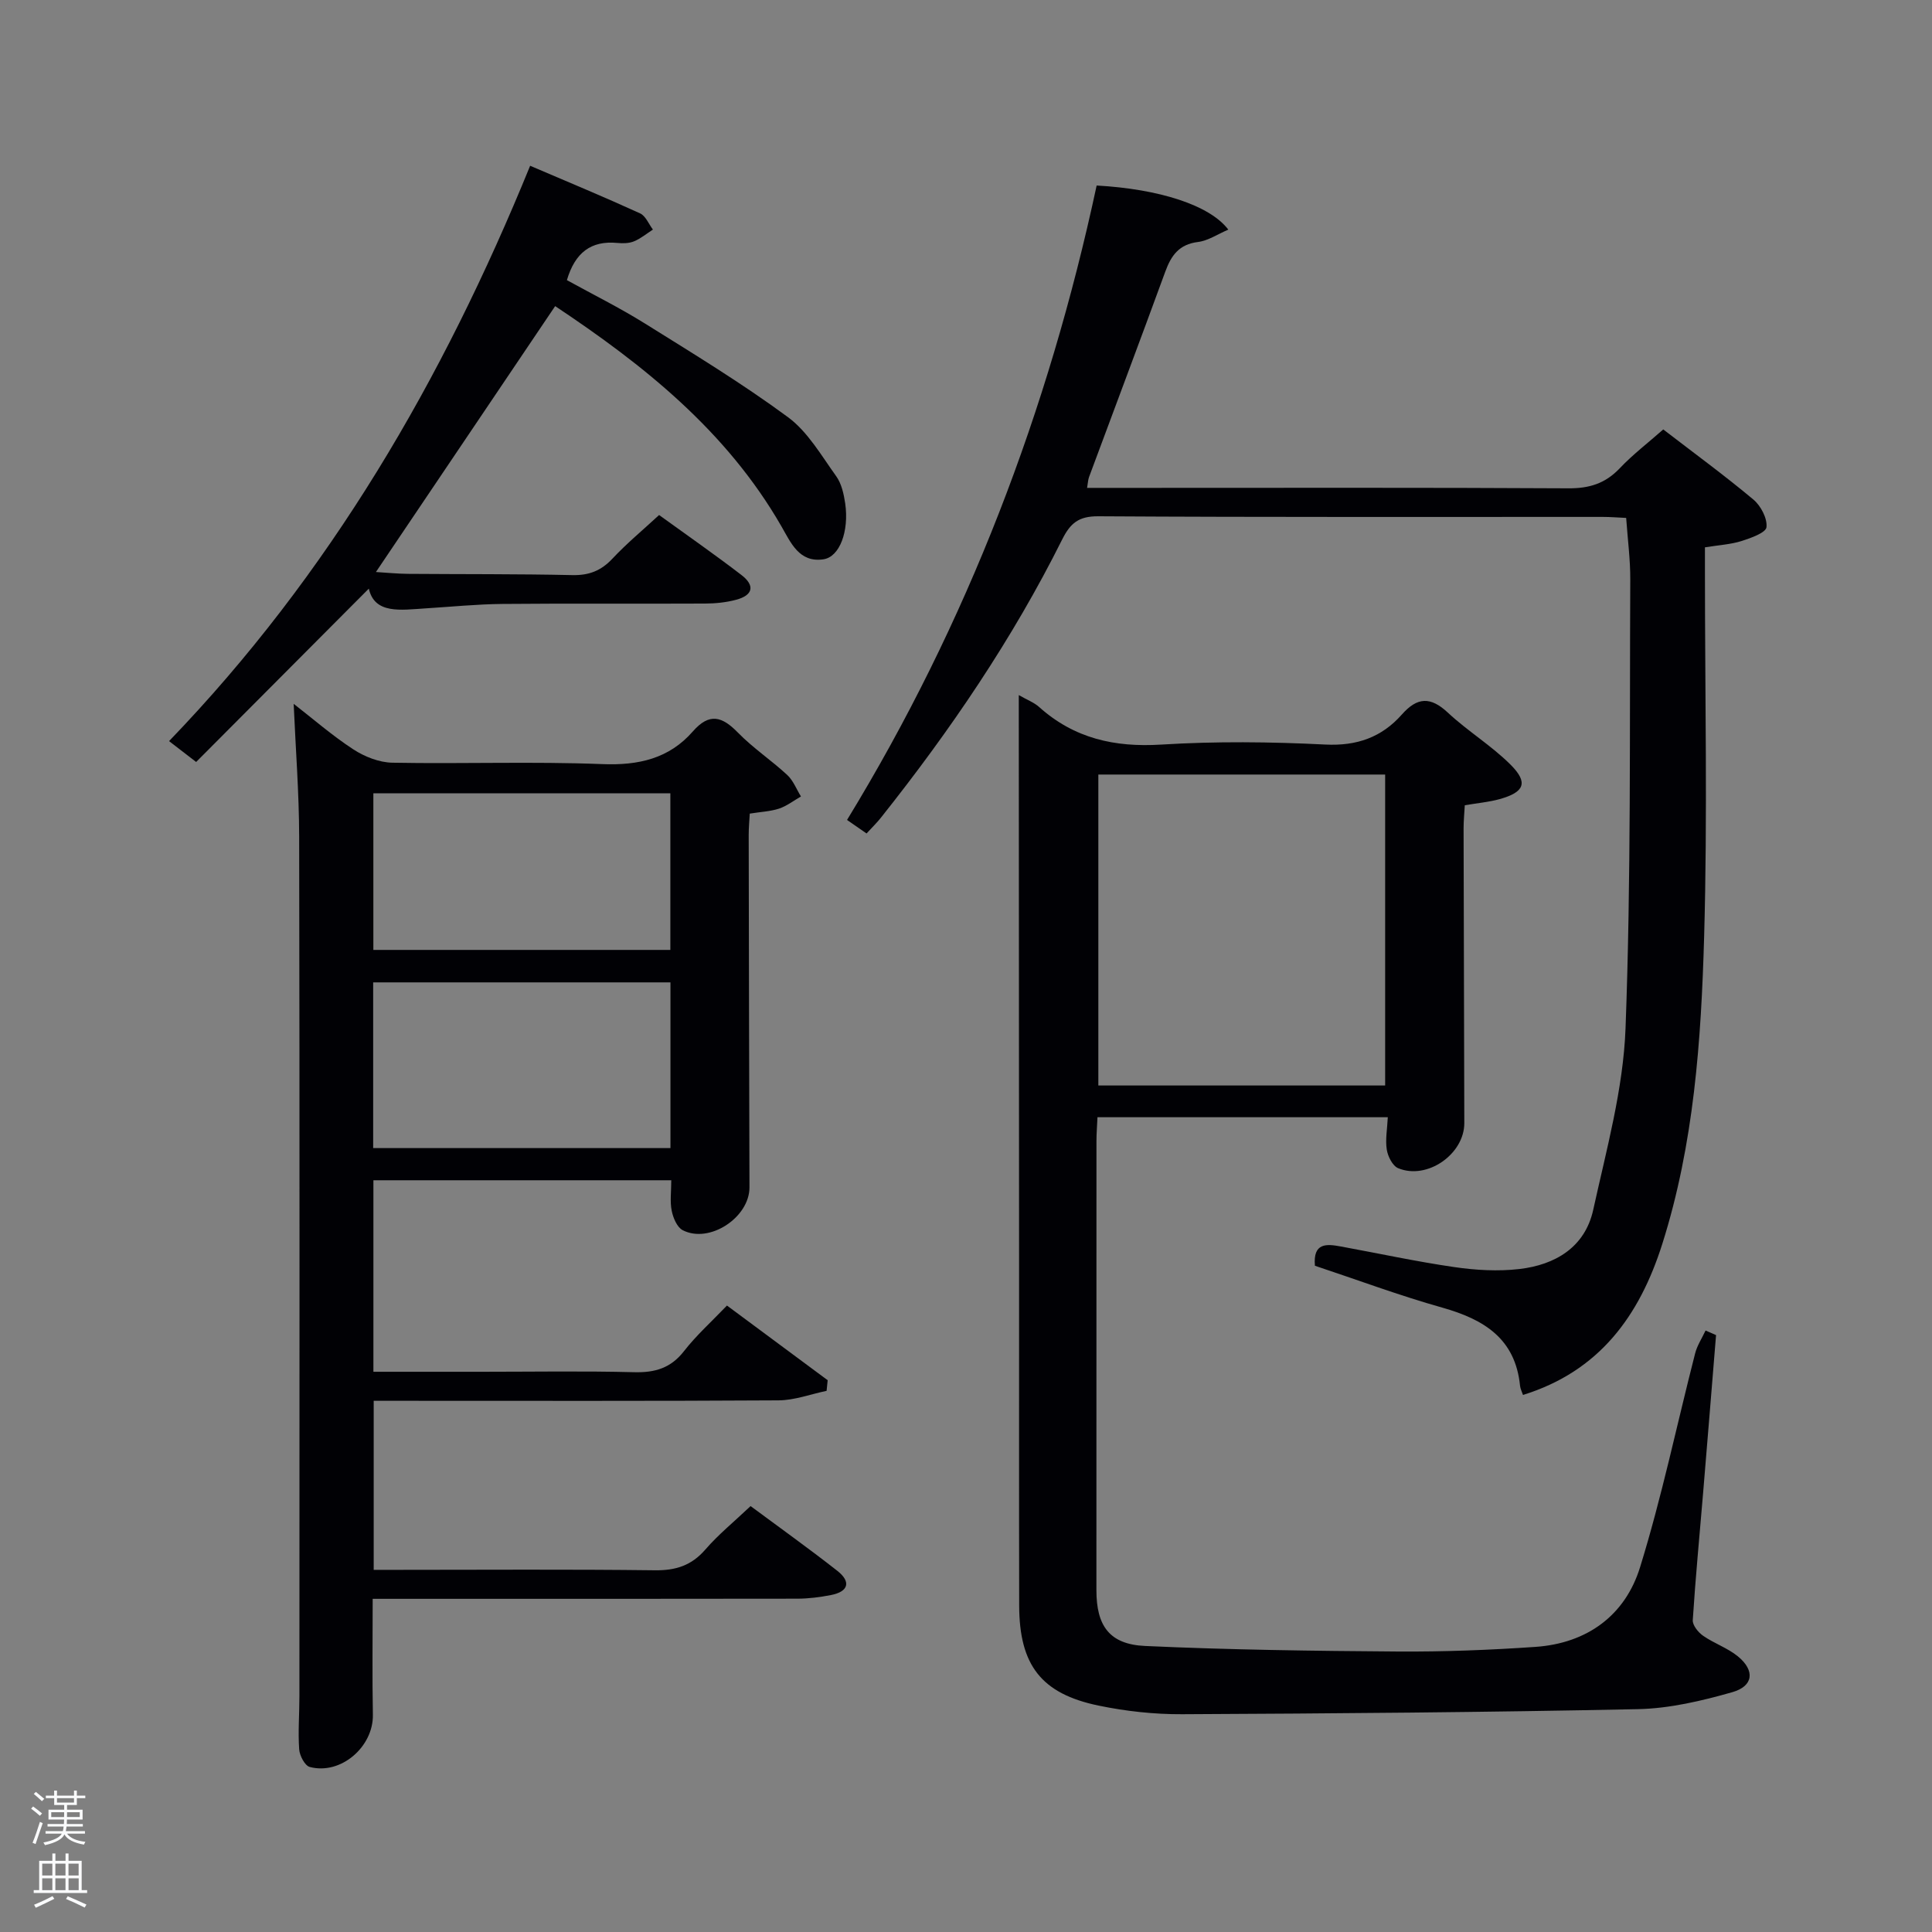 <svg enable-background="new 0 0 400 400" viewBox="0 0 400 400" xmlns="http://www.w3.org/2000/svg"><rect x="0" y="0" width="400" height="400" fill="#808080" stroke="none"/><path d="m6.44 374.46.42-.45c.65.47 1.27.95 1.85 1.44l-.45.49c-.65-.56-1.25-1.06-1.82-1.48m.93 7.33-.63-.26c.55-1.36 1.05-2.8 1.52-4.33.19.1.38.19.59.27-.46 1.29-.95 2.73-1.48 4.32m-.38-10.38.44-.42c.43.34 1.01.82 1.74 1.44l-.49.49c-.53-.51-1.09-1.01-1.69-1.51m2.5.35h1.72v-1.04h.59v1.04h3.52v-1.04h.59v1.04h1.75v.53h-1.75v1.42h-2.03v.97h3.22v2.03h-3.24c0 .35-.01.66-.03.93h3.32v.53h-3.37c-.03.27-.08.58-.15.94h3.96v.53h-3.71c.67.92 1.93 1.48 3.79 1.68-.13.24-.23.44-.29.59-2.13-.38-3.48-1.08-4.04-2.12-.43.97-1.77 1.72-4.03 2.23-.09-.19-.2-.37-.33-.55 2.1-.42 3.37-1.03 3.81-1.83h-3.36v-.53h3.58c.08-.29.13-.61.16-.94h-3.33v-.53h3.39c.02-.27.04-.58.04-.93h-3.23v-2.03h3.25v-.97h-2.07v-1.42h-1.73zm1.12 3.44v1h2.65c.01-.3.02-.44.02-.4v-.25-.35zm1.19-2h3.52v-.91h-3.52zm4.71 2h-2.63v.59c0 .15-.01.28-.01.4h2.64z" fill="#fafbfc"/><path d="m13.56 383.74h.63v1.52h2.72v6.07h1.13v.6h-11.06v-.6h1.13v-6.07h2.73v-1.52h.63v1.52h2.1v-1.52zm-2.69 8.83.38.56c-1.24.63-2.53 1.25-3.85 1.85-.1-.21-.21-.42-.34-.63 1.36-.55 2.63-1.15 3.81-1.78m-2.13-4.27h2.1v-2.45h-2.1zm0 3.04h2.1v-2.46h-2.1zm2.72-3.04h2.1v-2.45h-2.1zm0 3.04h2.1v-2.46h-2.1zm6.07 3.6c-1.41-.71-2.7-1.3-3.86-1.78l.35-.56c1.45.62 2.75 1.19 3.88 1.72zm-1.25-9.09h-2.1v2.45h2.1zm-2.09 5.49h2.1v-2.46h-2.1z" fill="#fafbfc"/><g fill="#010105"><path d="m355.29 276.42c-.89 10.9-1.77 21.79-2.68 32.69-.73 8.77-1.58 17.54-2.14 26.32-.07 1.05 1.12 2.53 2.13 3.23 2.29 1.6 5.09 2.53 7.22 4.28 3.56 2.92 3.24 6.15-1.17 7.41-6.33 1.8-12.96 3.37-19.49 3.51-31.46.66-62.94.9-94.41 1.05-5.76.03-11.63-.61-17.28-1.78-11.9-2.46-16.43-8.39-16.46-20.71-.05-22.66-.01-45.33-.02-67.99-.02-38.16-.04-76.32-.06-114.48 0-1.8 0-3.59 0-6.04 1.77 1.02 3.17 1.53 4.2 2.46 7.25 6.5 15.61 8.39 25.27 7.79 11.29-.7 22.67-.58 33.98-.01 6.56.33 11.69-1.51 15.86-6.22 3.2-3.62 5.93-3.74 9.52-.39 4.11 3.84 9.04 6.83 13.01 10.8 3.69 3.7 2.86 5.67-2.29 7.11-2.2.61-4.52.81-7.21 1.27-.09 1.6-.25 3.2-.25 4.8.04 20.33.09 40.66.15 60.99.02 6.43-7.69 11.85-13.7 9.35-1.15-.48-2.13-2.43-2.35-3.83-.33-2.07.09-4.26.21-6.72-19.98 0-39.88 0-60.11 0-.07 1.71-.21 3.32-.21 4.94-.01 31-.01 61.99-.01 92.99 0 7.36 2.68 11.2 10.07 11.54 17.45.8 34.94 1.03 52.41 1.15 9.47.06 18.97-.31 28.42-.96 10.68-.74 18.57-6.5 21.66-16.5 4.5-14.54 7.61-29.5 11.4-44.27.42-1.65 1.43-3.16 2.16-4.73.73.31 1.45.63 2.17.95zm-68.51-116.06c-20.11 0-39.81 0-59.38 0v64.38h59.38c0-21.53 0-42.78 0-64.38z"/><path d="m155.23 168.45c-.08 1.47-.22 2.93-.22 4.4.04 24.32.09 48.64.16 72.97.02 6.23-8.28 11.73-13.82 8.88-1.17-.6-1.99-2.56-2.28-4.03-.39-1.91-.09-3.96-.09-6.31-20.59 0-40.97 0-61.67 0v39.65h22.52c10.5 0 21-.18 31.48.09 4.31.11 7.58-.85 10.32-4.38 2.54-3.26 5.67-6.07 8.88-9.42 7.17 5.31 14.01 10.39 20.85 15.46-.07.73-.15 1.46-.22 2.2-3.32.69-6.63 1.95-9.95 1.97-25.99.16-51.98.09-77.97.09-1.82 0-3.64 0-5.85 0v35h5.24c17.66 0 35.32-.13 52.98.09 4.32.05 7.57-.98 10.44-4.29 2.7-3.12 5.95-5.76 9.37-9 5.79 4.3 11.99 8.72 17.97 13.41 2.86 2.25 2.33 4.3-1.34 5.01-2.27.44-4.6.74-6.9.75-27.32.05-54.64.03-81.96.03-1.82 0-3.63 0-6.01 0 0 8.15-.11 16.07.04 23.99.13 6.64-6.64 12.53-13.07 10.82-1.02-.27-2.1-2.35-2.19-3.66-.25-3.64.05-7.32.05-10.98.01-59.31.06-118.61-.05-177.92-.02-9.09-.73-18.19-1.14-27.55 4 3.1 7.98 6.58 12.37 9.44 2.32 1.51 5.34 2.7 8.06 2.75 14.49.27 29-.28 43.47.29 7.5.3 13.82-1.13 18.75-6.77 3.44-3.93 6.06-3.1 9.33.25 3.12 3.2 6.92 5.72 10.21 8.77 1.25 1.16 1.91 2.95 2.84 4.45-1.51.86-2.93 1.98-4.55 2.52-1.82.59-3.84.67-6.05 1.03zm-16.42 34.94c-20.88 0-41.25 0-61.55 0v34.31h61.55c0-11.55 0-22.81 0-34.31zm-.02-39.14c-20.82 0-41.06 0-61.49 0v32.42h61.49c0-10.93 0-21.52 0-32.42z"/><path d="m179.41 172.56c-1.46-1.01-2.52-1.75-4.04-2.8 24.95-40.86 41.7-84.83 51.68-131.35 12.93.72 23.4 4.05 27.26 9.13-2.21.94-4.18 2.3-6.28 2.56-3.91.48-5.55 2.79-6.77 6.14-5.19 14.2-10.52 28.34-15.78 42.51-.22.59-.23 1.25-.41 2.26h10.67c29.66 0 59.33-.08 88.99.09 4.32.03 7.63-1 10.61-4.14 2.73-2.88 5.93-5.32 9.02-8.05 6.34 4.88 12.65 9.49 18.64 14.5 1.55 1.29 2.93 3.91 2.73 5.74-.13 1.15-3.24 2.25-5.18 2.87-2.2.69-4.57.82-7.56 1.3v5.21c0 25.16.55 50.34-.17 75.48-.61 21.4-2.1 42.8-8.65 63.5-4.75 15.01-13.1 26.41-28.85 31.3-.21-.64-.54-1.25-.61-1.89-.97-9.78-7.47-13.75-16.07-16.18-8.91-2.51-17.61-5.76-26.4-8.68-.42-4.8 2.4-4.54 5.36-3.99 7.84 1.43 15.64 3.13 23.52 4.27 4.41.64 9.02.91 13.43.4 7.45-.86 13.6-4.51 15.31-12.26 2.73-12.44 6.22-24.99 6.69-37.59 1.16-30.93.82-61.92.98-92.89.02-4.12-.53-8.25-.85-12.77-1.61-.07-3.22-.21-4.83-.21-34.83-.01-69.66.08-104.49-.13-4.03-.02-5.75 1.42-7.44 4.79-10.29 20.62-23.19 39.57-37.51 57.58-.8 1.02-1.75 1.94-3 3.3z"/><path d="m77.83 118.43c2.14.13 4.4.36 6.66.38 11.33.09 22.66.01 33.99.26 3.45.08 5.97-.9 8.32-3.41 2.94-3.14 6.28-5.91 9.66-9.03 5.8 4.2 11.53 8.18 17.05 12.42 2.87 2.21 2.38 4.2-1.12 5.13-2.06.55-4.26.77-6.39.78-14 .07-27.99-.05-41.99.08-5.31.05-10.62.59-15.92.92-5.13.32-10.52 1.24-11.73-4.09-11.7 11.75-23.66 23.75-35.75 35.89-2.87-2.21-4.1-3.16-5.61-4.32 33.27-34.52 56.71-74.83 74.76-119.12 7.95 3.4 15.42 6.5 22.77 9.86 1.15.53 1.78 2.2 2.65 3.35-1.29.83-2.5 1.85-3.9 2.43-1.03.43-2.31.45-3.45.34-5.48-.53-8.78 2.02-10.46 7.7 5.27 2.91 10.89 5.69 16.19 9 10 6.24 20.11 12.39 29.58 19.37 4.11 3.03 6.91 7.95 9.99 12.23 1.1 1.53 1.57 3.68 1.86 5.62.83 5.76-1.14 11.09-4.52 11.58-5.02.74-6.74-3.46-8.7-6.85-11.36-19.75-28.55-33.41-46.83-45.57-12.43 18.44-24.66 36.58-37.11 55.05z"/></g></svg>
